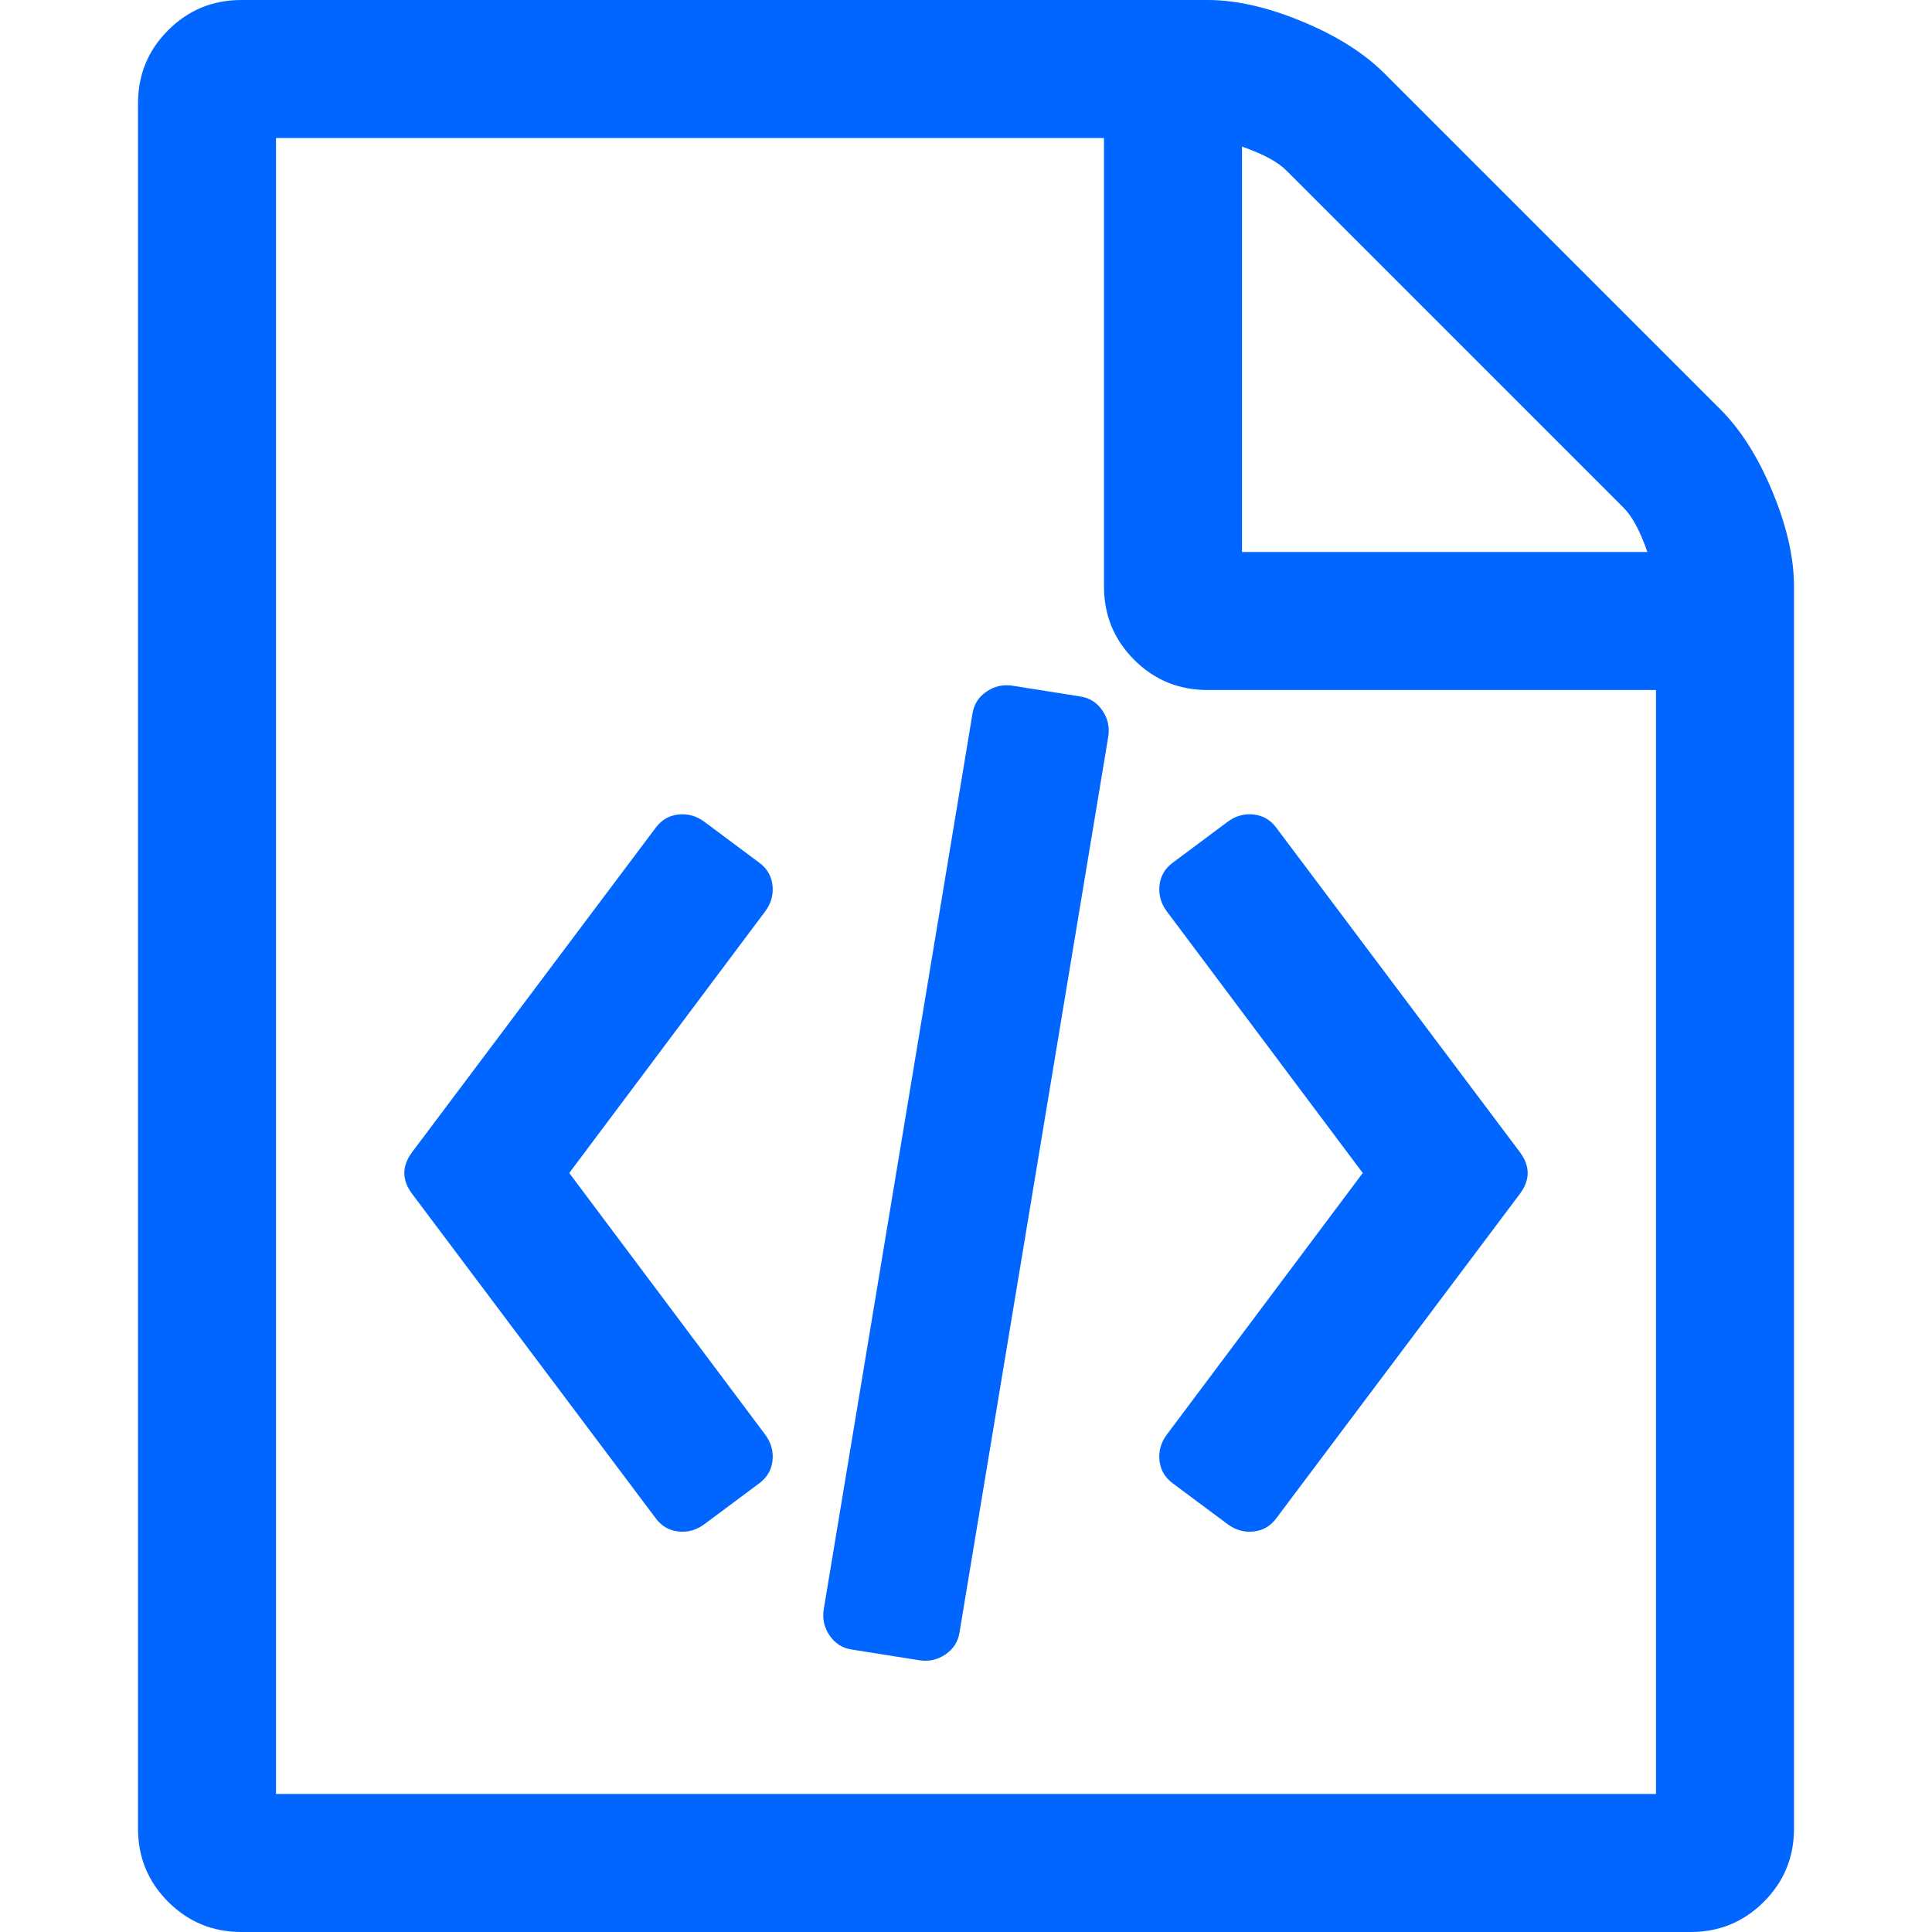<?xml version="1.0" encoding="utf-8"?>
<!-- Generator: Adobe Illustrator 21.1.0, SVG Export Plug-In . SVG Version: 6.00 Build 0)  -->
<svg version="1.1" id="Layer_1" xmlns="http://www.w3.org/2000/svg" xmlns:xlink="http://www.w3.org/1999/xlink" x="0px" y="0px"
	 viewBox="0 0 1792 1792" style="enable-background:new 0 0 1792 1792;" xml:space="preserve">
<style type="text/css">
	.st0{fill:#0066FF;}
</style>
<path class="st0" d="M1596,380c18.7,18.7,34.7,44,48,76s20,61.3,20,88v1152c0,26.7-9.3,49.3-28,68s-41.3,28-68,28H224
	c-26.7,0-49.3-9.3-68-28s-28-41.3-28-68V96c0-26.7,9.3-49.3,28-68s41.3-28,68-28h896c26.7,0,56,6.7,88,20s57.3,29.3,76,48L1596,380z
	 M1152,136v376h376c-6.7-19.3-14-33-22-41l-313-313C1185,150,1171.3,142.7,1152,136z M1536,1664V640h-416c-26.7,0-49.3-9.3-68-28
	s-28-41.3-28-68V128H256v1536H1536z M608,768c5.3-7.3,12.3-11.5,21-12.5s16.7,1.2,24,6.5l51,38c7.3,5.3,11.5,12.3,12.5,21
	s-1.2,16.7-6.5,24l-182,243l182,243c5.3,7.3,7.5,15.3,6.5,24s-5.2,15.7-12.5,21l-51,38c-7.3,5.3-15.3,7.5-24,6.5s-15.7-5.2-21-12.5
	l-226-301c-9.3-12.7-9.3-25.3,0-38L608,768z M1410,1069c9.3,12.7,9.3,25.3,0,38l-226,301c-5.3,7.3-12.3,11.5-21,12.5
	s-16.7-1.2-24-6.5l-51-38c-7.3-5.3-11.5-12.3-12.5-21s1.2-16.7,6.5-24l182-243l-182-243c-5.3-7.3-7.5-15.3-6.5-24s5.2-15.7,12.5-21
	l51-38c7.3-5.3,15.3-7.5,24-6.5s15.7,5.2,21,12.5L1410,1069z M790,1530c-8.7-1.3-15.5-5.7-20.5-13s-6.8-15.3-5.5-24l138-831
	c1.3-8.7,5.7-15.5,13-20.5s15.3-6.8,24-5.5l63,10c8.7,1.3,15.5,5.7,20.5,13s6.8,15.3,5.5,24l-138,831c-1.3,8.7-5.7,15.5-13,20.5
	s-15.3,6.8-24,5.5L790,1530z"/>
</svg>
